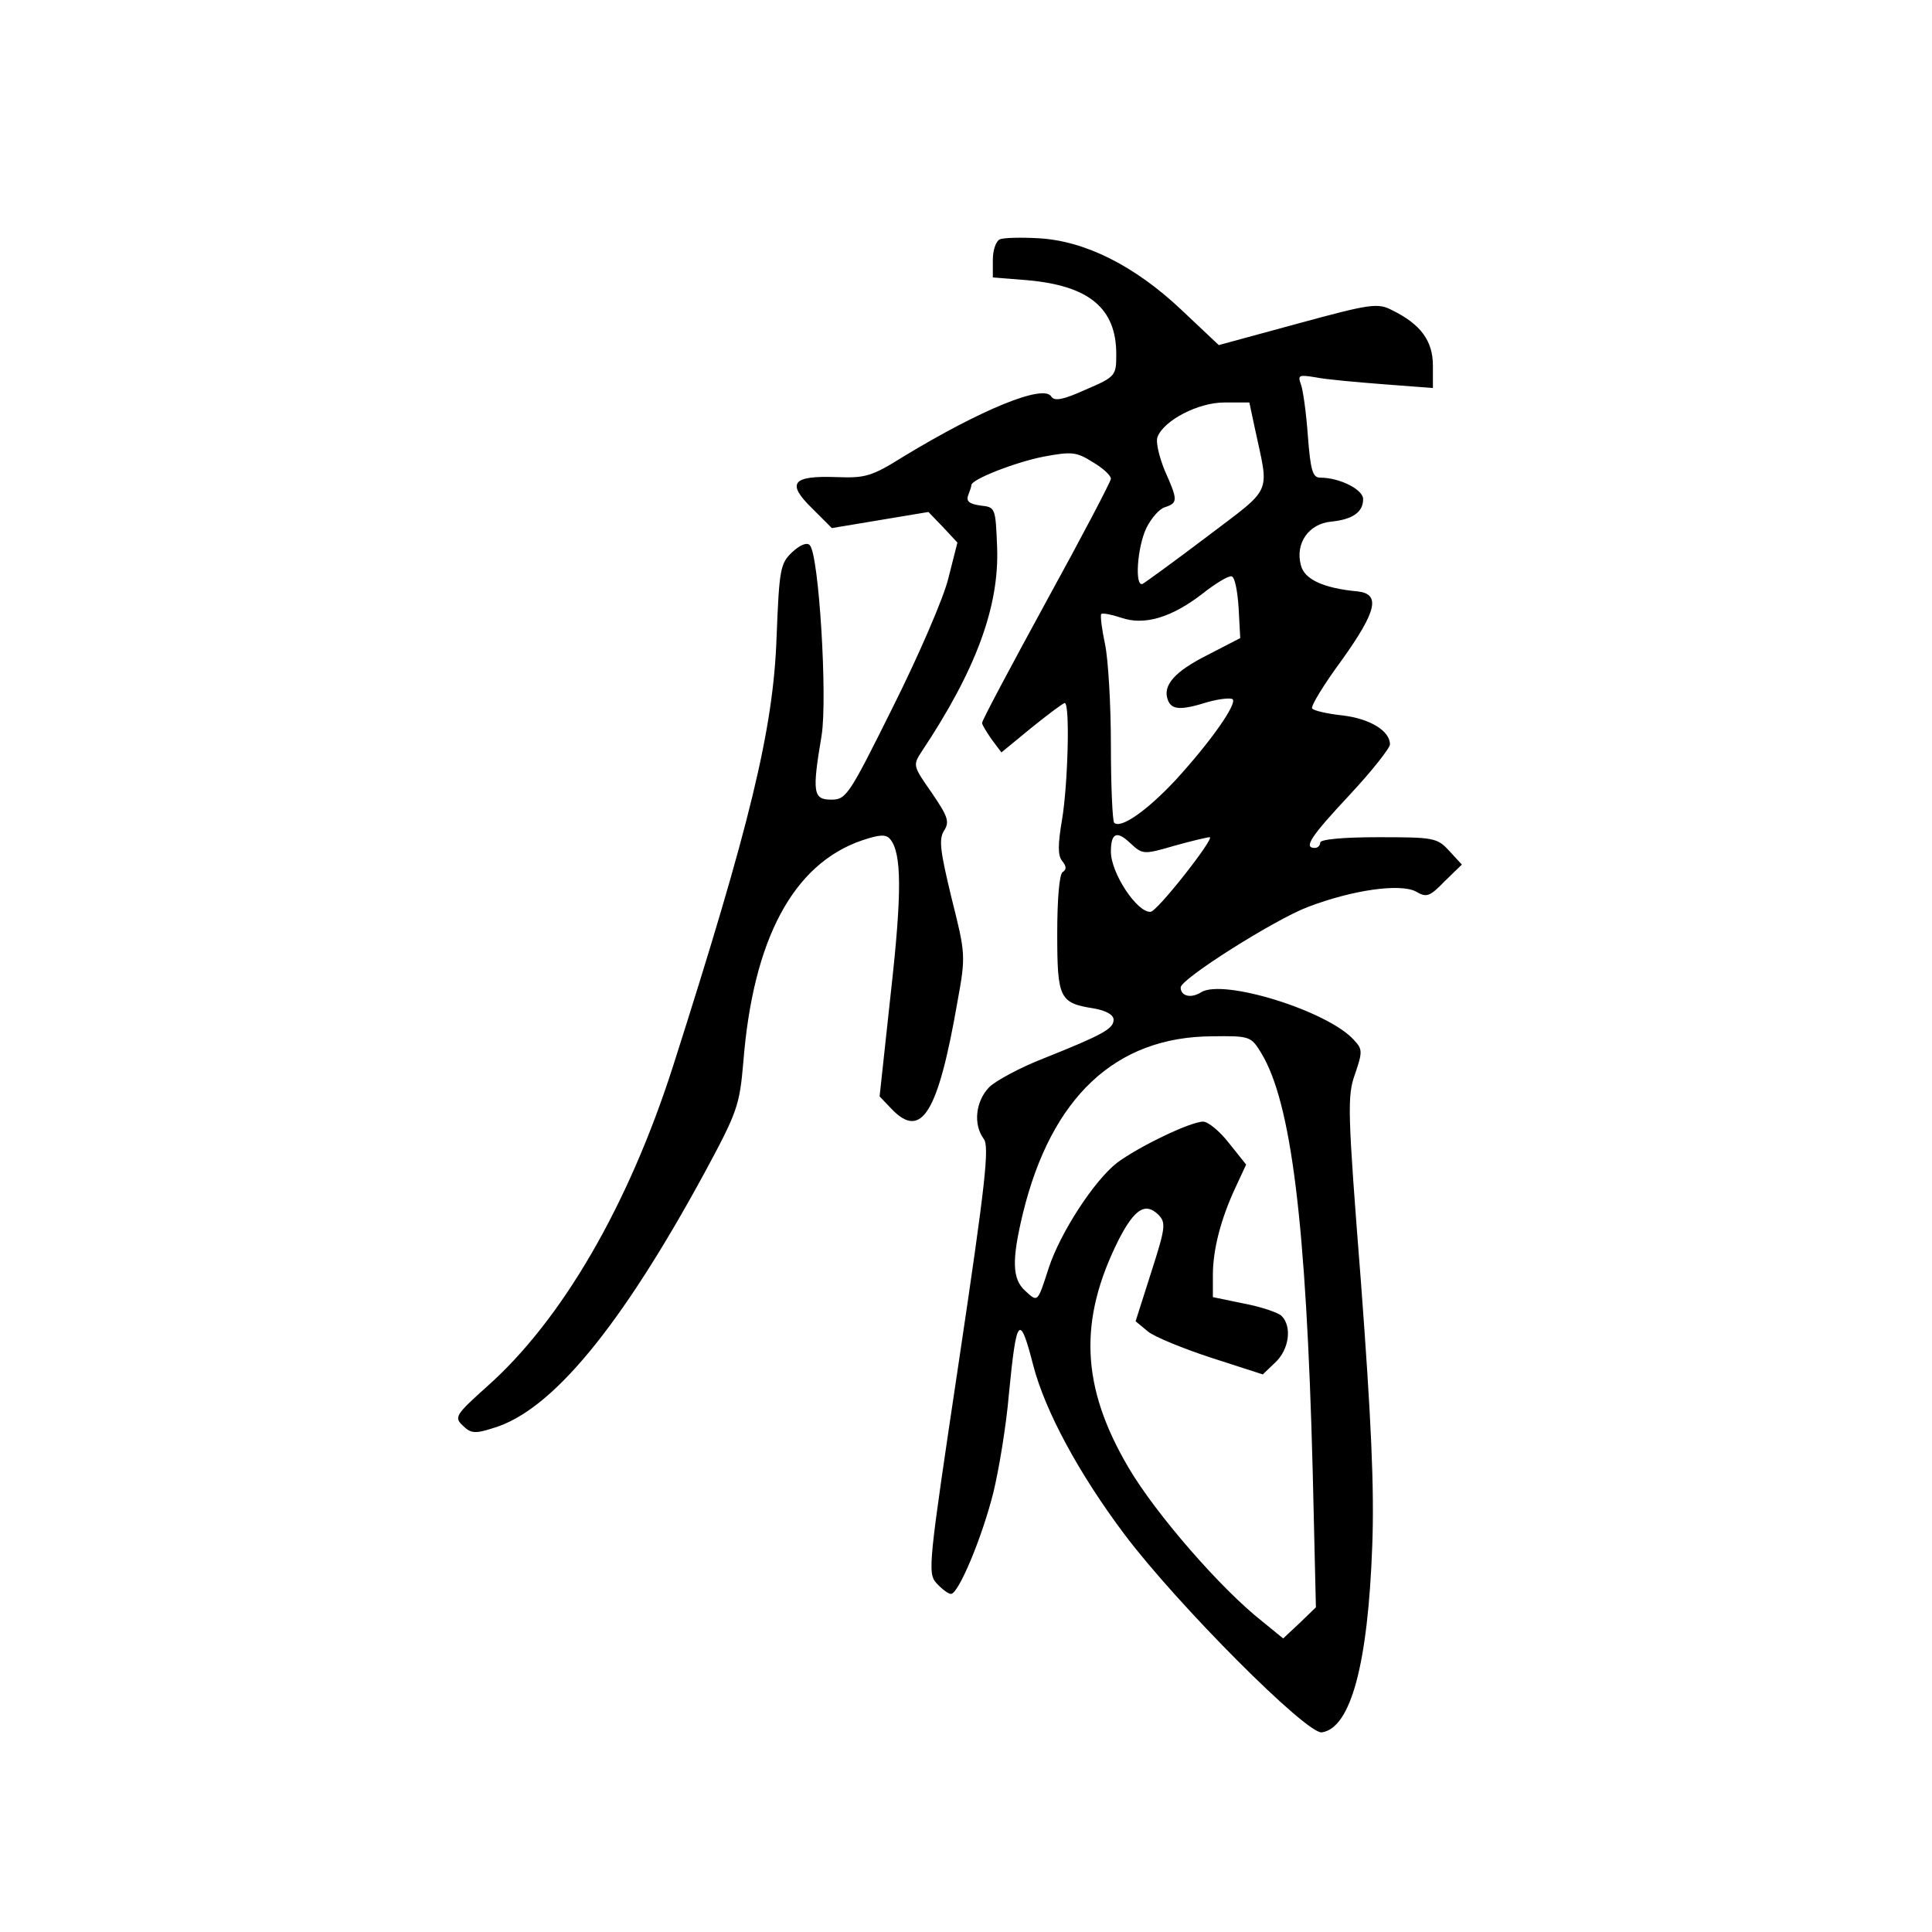 <?xml version="1.0" standalone="no"?>
<!DOCTYPE svg PUBLIC "-//W3C//DTD SVG 20010904//EN"
 "http://www.w3.org/TR/2001/REC-SVG-20010904/DTD/svg10.dtd">
<svg version="1.0" xmlns="http://www.w3.org/2000/svg"
 width="360pt" height="360pt" viewBox="0 0 360 360"
 preserveAspectRatio="xMidYMid meet">
<g transform="translate(0,360) scale(0.1,-0.1)"
fill="#000000" stroke="none">
<path d="M1863 3154 c-7 -3 -13 -20 -13 -38 l0 -33 63 -5 c116 -10 167 -52
167 -138 0 -40 -1 -42 -57 -66 -42 -19 -58 -22 -64 -13 -14 24 -131 -24 -276
-112 -59 -37 -71 -40 -124 -38 -83 3 -94 -11 -46 -58 l37 -37 90 15 90 15 27
-28 27 -29 -17 -67 c-9 -37 -56 -145 -103 -239 -82 -165 -87 -173 -115 -173
-34 0 -36 13 -18 120 11 70 -5 336 -22 354 -5 6 -18 1 -33 -13 -22 -21 -24
-31 -29 -159 -6 -171 -49 -348 -193 -799 -83 -259 -207 -473 -347 -597 -58
-52 -61 -57 -45 -72 15 -15 23 -16 57 -5 109 32 238 189 394 476 61 113 65
125 72 205 18 230 93 370 221 414 33 11 45 12 53 2 21 -26 22 -98 1 -285 l-21
-194 22 -23 c56 -59 87 -8 123 199 16 87 15 90 -11 194 -21 87 -24 109 -14
125 11 17 7 27 -23 71 -35 50 -35 51 -19 76 102 153 145 271 141 381 -3 74 -3
75 -31 78 -21 3 -27 8 -23 19 3 8 6 16 6 19 0 11 83 43 134 53 53 10 62 9 92
-10 19 -11 34 -25 34 -31 0 -5 -54 -108 -120 -228 -66 -121 -120 -222 -120
-227 0 -4 9 -18 18 -31 l18 -24 56 46 c31 25 59 46 62 46 10 0 6 -151 -5 -217
-8 -47 -8 -67 0 -77 8 -10 9 -16 1 -21 -6 -4 -10 -50 -10 -114 0 -121 4 -130
68 -140 23 -4 37 -12 37 -21 0 -17 -20 -28 -130 -72 -44 -17 -90 -42 -102 -54
-25 -26 -30 -69 -10 -96 11 -14 3 -85 -46 -413 -57 -381 -59 -396 -42 -415 10
-11 22 -20 27 -20 14 0 58 105 79 189 10 41 24 124 29 184 14 144 20 151 45
54 22 -86 86 -204 171 -317 98 -130 339 -372 367 -368 54 8 86 127 94 348 4
107 -2 236 -21 490 -25 319 -26 348 -11 389 14 41 14 46 -2 63 -48 54 -244
115 -285 89 -19 -12 -38 -7 -38 9 0 16 176 127 237 150 84 32 171 44 201 29
20 -12 26 -10 54 19 l32 31 -24 26 c-22 24 -29 25 -132 25 -65 0 -108 -4 -108
-10 0 -5 -4 -10 -10 -10 -22 0 -7 22 65 99 41 44 75 87 75 94 0 25 -37 48 -89
54 -28 3 -54 9 -56 13 -3 4 22 45 56 91 64 90 72 122 29 127 -65 6 -100 23
-106 49 -11 41 15 77 56 81 41 4 60 18 60 42 0 18 -44 40 -80 40 -14 0 -18 13
-23 78 -3 42 -9 86 -13 96 -6 17 -4 18 27 13 19 -4 76 -9 127 -13 l92 -7 0 42
c0 46 -23 77 -76 103 -27 14 -40 12 -176 -25 l-147 -40 -70 66 c-87 82 -179
128 -265 133 -34 2 -67 1 -73 -2z m475 -351 c27 -127 36 -108 -89 -203 -62
-47 -116 -86 -120 -88 -15 -6 -10 68 7 104 9 18 24 36 35 39 24 8 24 13 -1 69
-10 25 -17 53 -13 62 12 31 76 64 124 64 l47 0 10 -47z m-30 -336 l3 -56 -60
-31 c-62 -31 -85 -57 -75 -84 7 -19 24 -20 75 -4 22 6 42 8 46 5 8 -9 -41 -79
-106 -150 -54 -58 -103 -92 -115 -80 -3 4 -6 68 -6 144 0 76 -5 161 -11 189
-6 28 -9 53 -7 56 3 2 19 -1 37 -7 43 -15 94 0 152 45 24 19 49 34 54 32 6 -1
11 -28 13 -59z m-120 -443 c32 9 62 16 66 16 11 0 -98 -139 -110 -139 -25 -2
-74 72 -74 112 0 35 11 40 36 16 23 -21 24 -22 82 -5z m162 -386 c56 -92 84
-316 96 -778 l6 -255 -30 -29 -31 -29 -38 31 c-79 62 -200 202 -250 287 -89
151 -94 275 -18 426 29 56 49 69 73 46 15 -15 14 -24 -13 -108 l-29 -91 23
-19 c12 -10 66 -32 118 -49 l96 -31 23 22 c26 24 32 67 12 87 -6 6 -38 17 -70
23 l-58 12 0 41 c0 48 15 105 42 163 l20 43 -32 40 c-17 22 -39 40 -48 40 -24
0 -121 -47 -161 -77 -42 -33 -105 -129 -127 -196 -21 -65 -20 -64 -44 -42 -24
22 -25 57 -4 144 53 217 173 329 352 330 71 1 73 0 92 -31z"/>
</g>
</svg>
